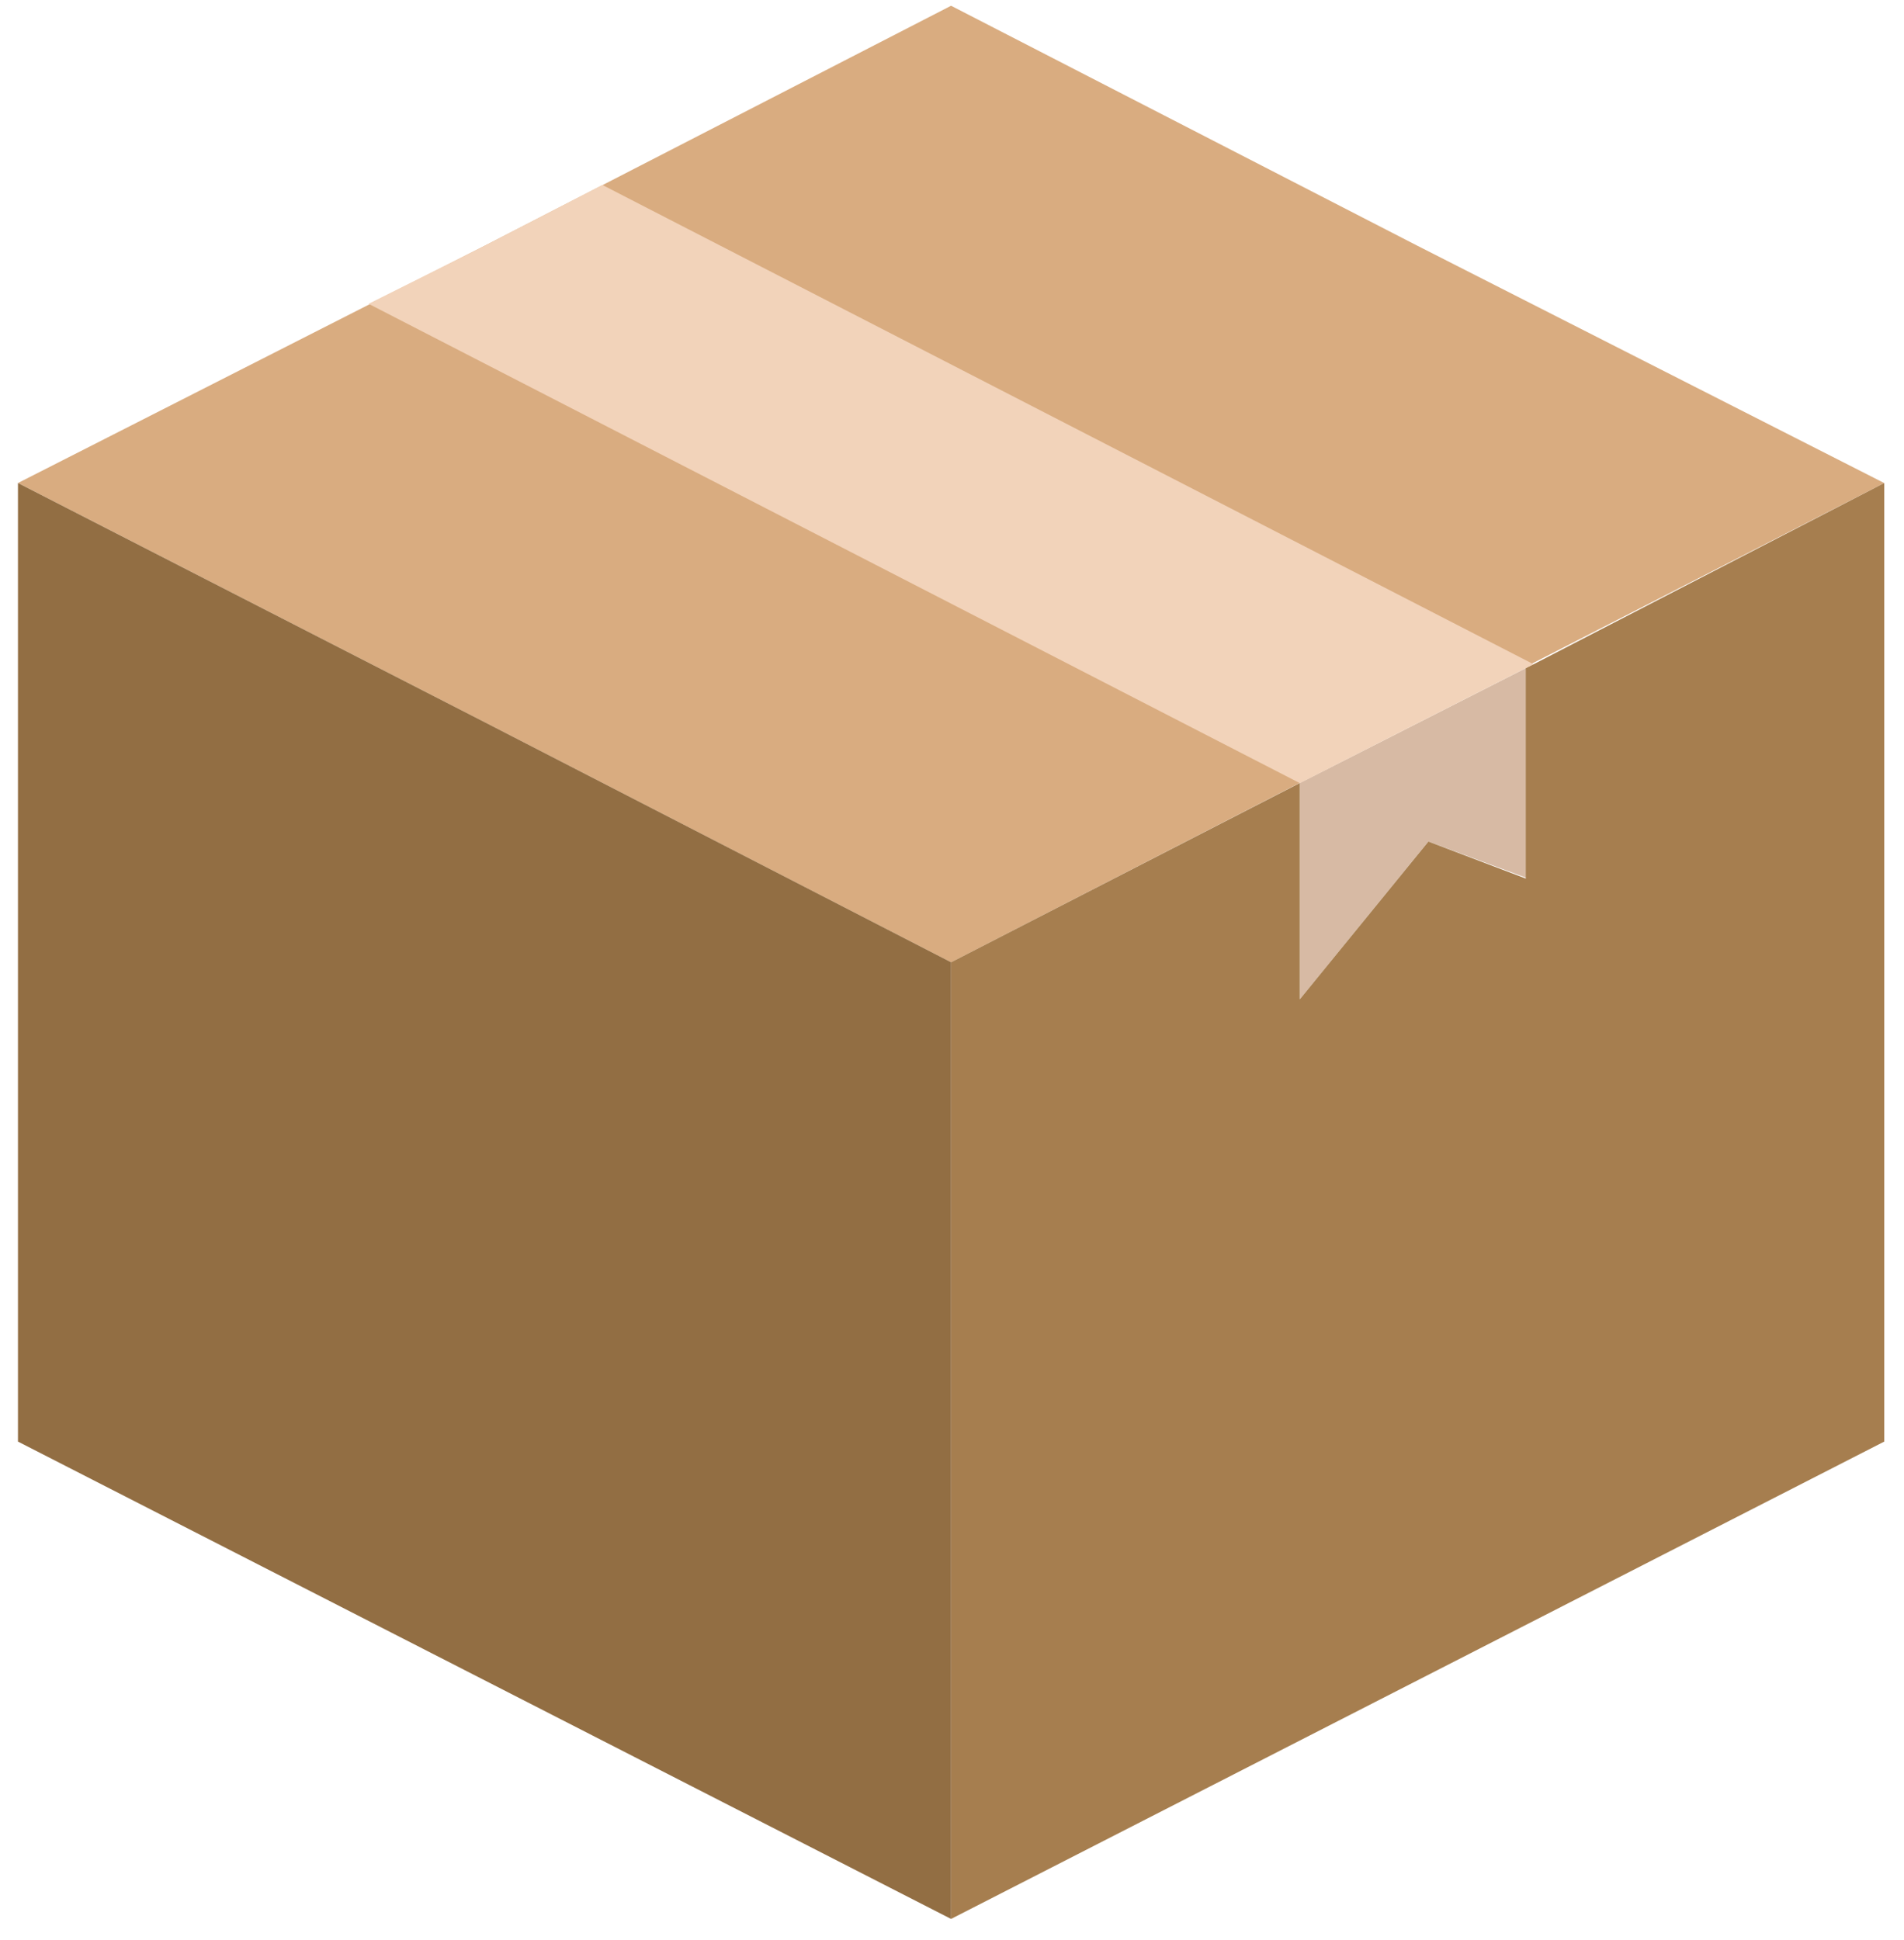 <svg xmlns="http://www.w3.org/2000/svg" width="53" height="54" viewBox="0 0 53 54"><g><g><g><path fill="#d9ac80" d="M26.474.16l12.96 6.669 13.015 6.616-13.014 6.67-12.96 6.67-12.96-6.67L.5 13.444l13.014-6.616z"/></g><g><path fill="#d7baa4" d="M42.688 24.507v-6.02l-6.507 3.308v6.02l3.579-4.393z"/></g><g><path fill="#a67e4f" d="M26.474 26.784V53.41L52.45 40.124v-26.68l-9.76 5.044-.218.108v5.857l-2.711-1.03-3.58 4.392v-6.02z"/></g><g><path fill="#926e43" d="M26.474 53.41V26.783l-12.96-6.67L.5 13.444v26.68z"/></g><g><path fill="#f2d3ba" d="M10.26 8.456l25.92 13.34 6.291-3.2.217-.108-25.92-13.34-3.254 1.681z"/></g></g></g></svg>